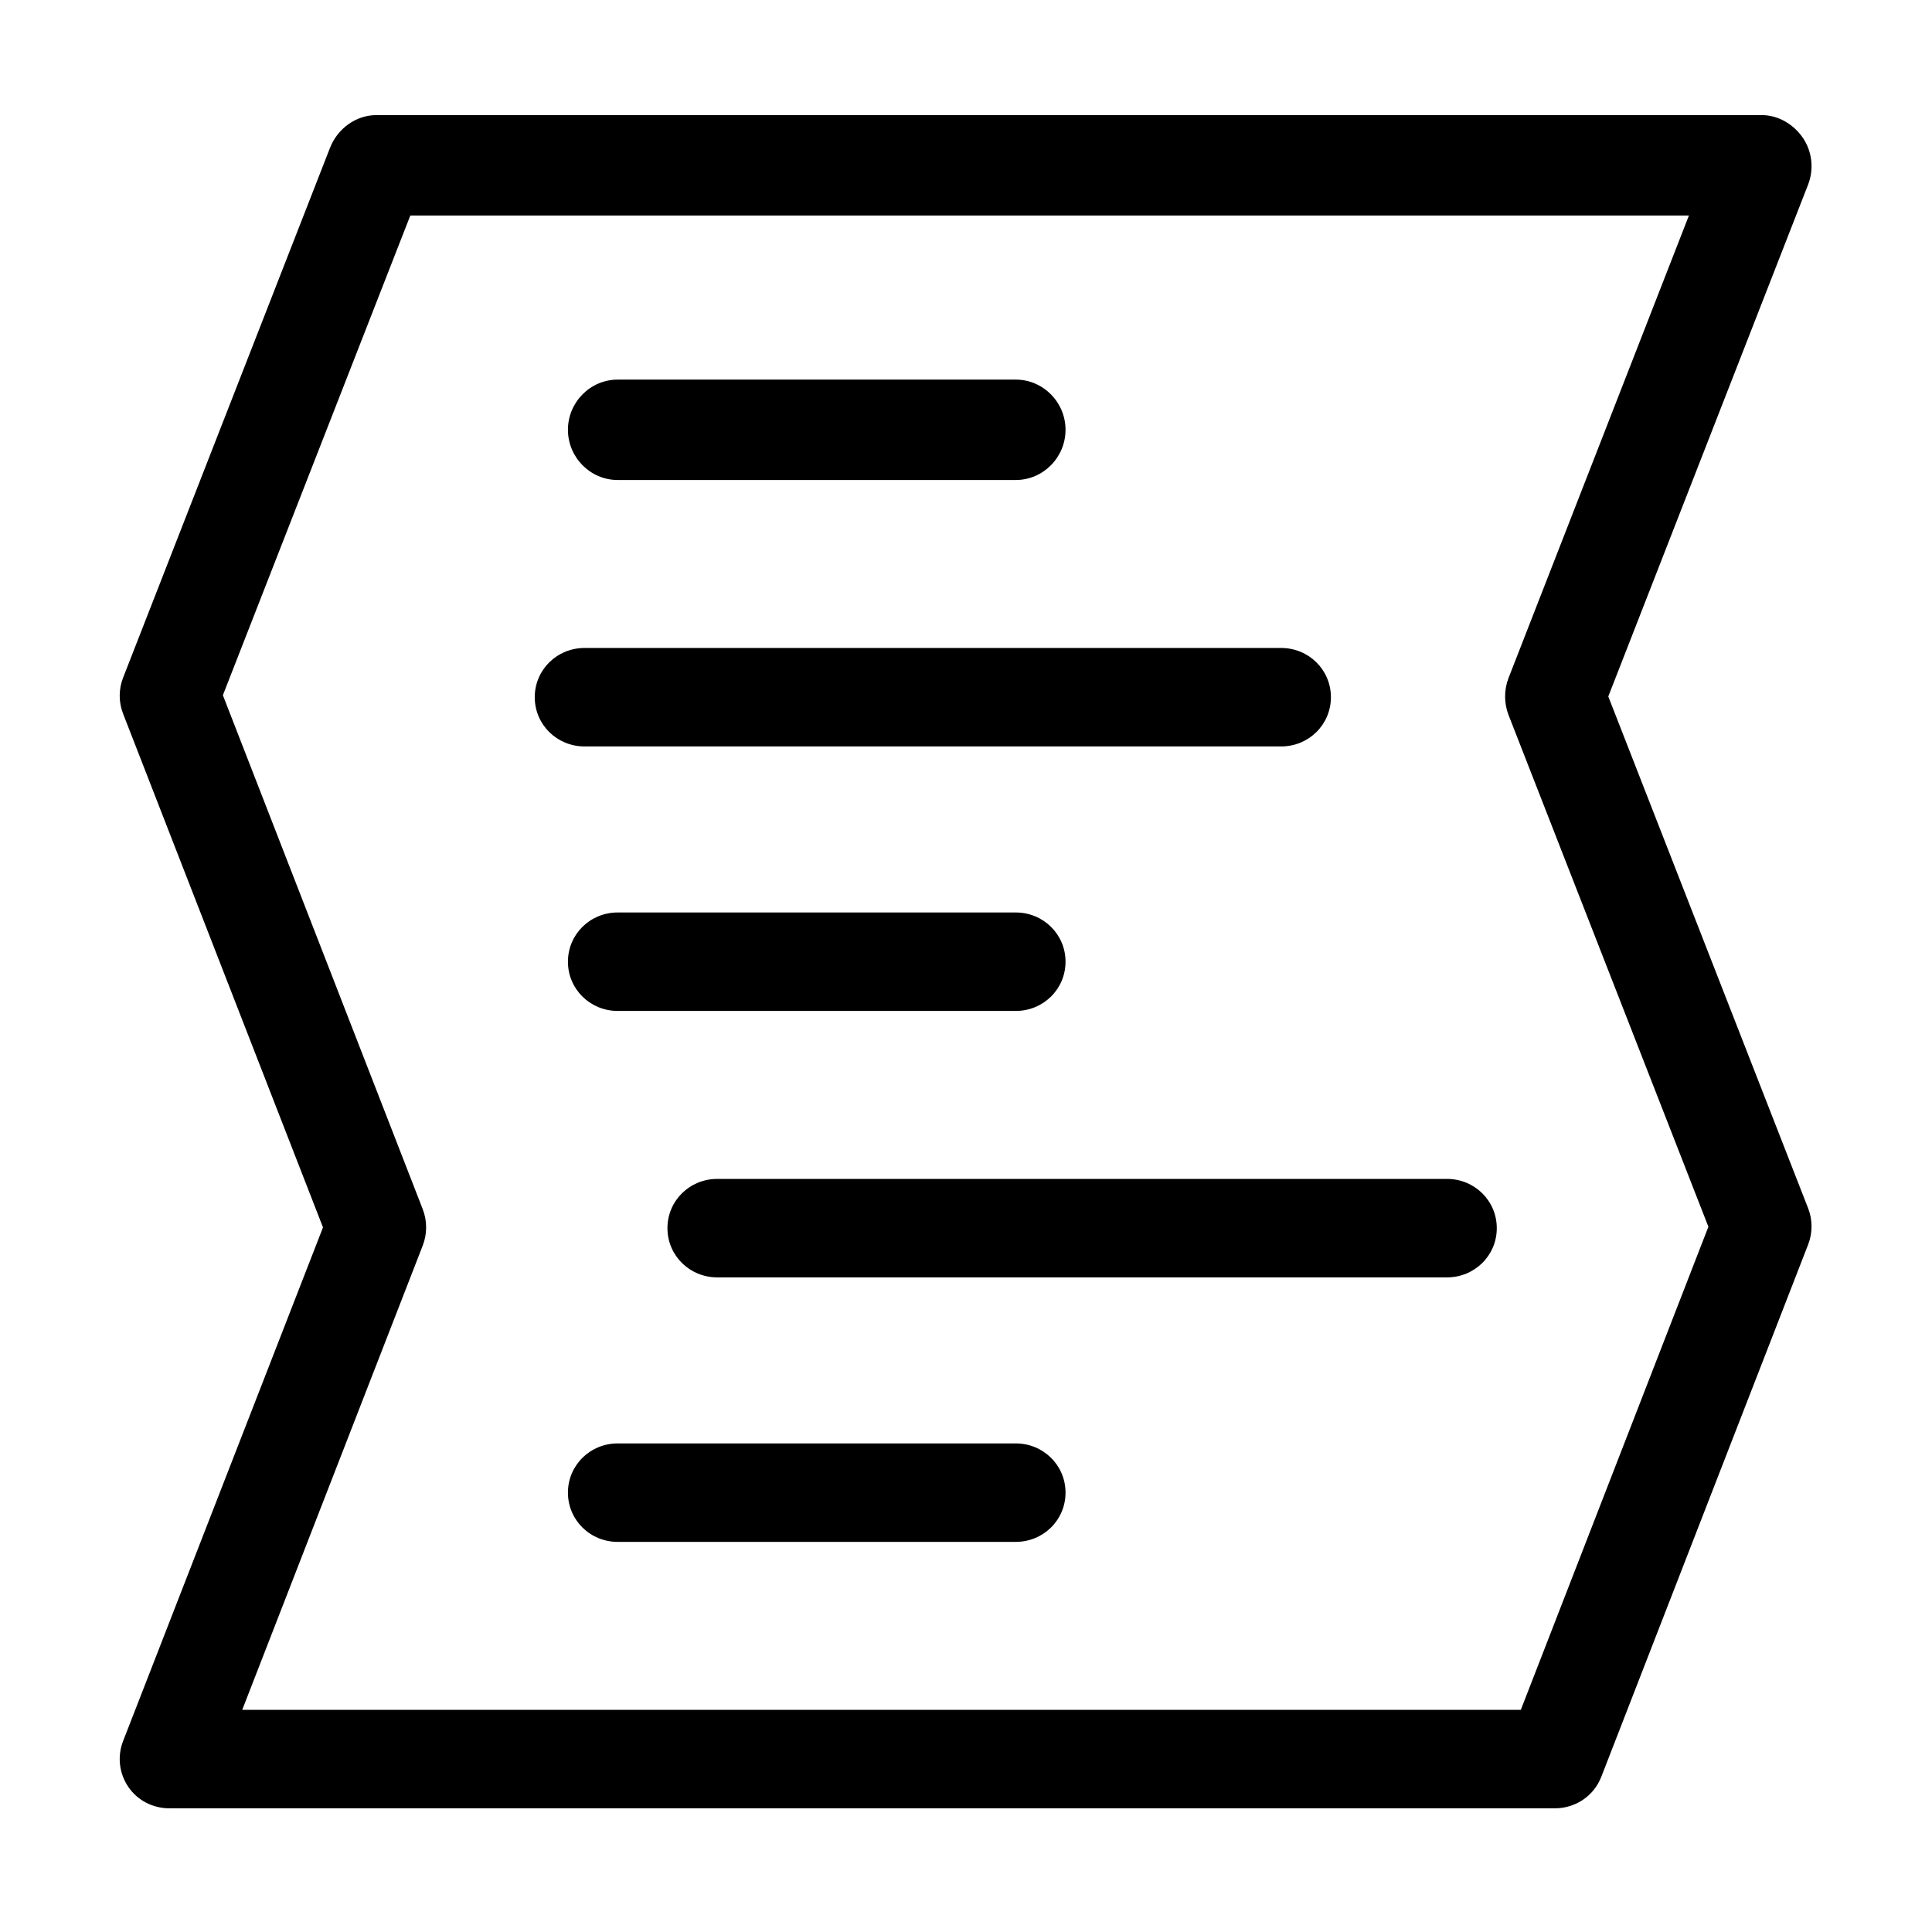 <?xml version="1.0" standalone="no"?><!DOCTYPE svg PUBLIC "-//W3C//DTD SVG 1.1//EN" "http://www.w3.org/Graphics/SVG/1.1/DTD/svg11.dtd"><svg t="1523167693608" class="icon" style="" viewBox="0 0 1024 1024" version="1.1" xmlns="http://www.w3.org/2000/svg" p-id="2620" xmlns:xlink="http://www.w3.org/1999/xlink" width="250" height="250"><defs><style type="text/css"></style></defs><path d="M824.112 958.446 89.818 958.446c-8.705 0-16.861-4.112-21.772-11.307-4.911-7.177-5.958-16.239-2.799-24.36l105.942-272.227L65.246 378.304c-2.404-6.164-2.404-13.004 0.017-19.159l109.668-280.83c3.949-10.113 13.702-17.307 24.554-17.307l734.295 0c8.705 0 16.861 4.846 21.772 12.041 4.928 7.195 5.958 16.628 2.799 24.75L852.426 369.141 958.351 640.417c2.404 6.155 2.404 13.024 0.017 19.179l-109.668 282.187C844.752 951.931 834.998 958.446 824.112 958.446zM128.382 906.257l677.684 0 99.417-256.051L799.542 378.925c-2.404-6.173-2.404-13.361 0-19.535l95.622-245.172L217.48 114.218 118.131 368.475l105.924 272.403c2.404 6.147 2.404 13.158 0 19.305L128.382 906.257z" p-id="2621"></path><path d="M679.039 395.628 309.805 395.628c-14.561 0-26.374-11.525-26.374-26.094s11.813-26.094 26.374-26.094L679.039 343.439c14.561 0 26.374 11.525 26.374 26.094S693.6 395.628 679.039 395.628z" p-id="2622"></path><path d="M538.379 254.411 327.388 254.411c-14.561 0-26.374-12.037-26.374-26.606s11.813-26.606 26.374-26.606l210.99 0c14.561 0 26.374 12.037 26.374 26.606S552.939 254.411 538.379 254.411z" p-id="2623"></path><path d="M766.952 677.037 380.136 677.037c-14.561 0-26.374-11.525-26.374-26.094s11.813-26.094 26.374-26.094L766.952 624.848c14.561 0 26.374 11.525 26.374 26.094S781.512 677.037 766.952 677.037z" p-id="2624"></path><path d="M538.379 535.821 327.388 535.821c-14.561 0-26.374-11.525-26.374-26.094s11.813-26.094 26.374-26.094l210.99 0c14.561 0 26.374 11.525 26.374 26.094S552.939 535.821 538.379 535.821z" p-id="2625"></path><path d="M538.379 817.23 327.388 817.23c-14.561 0-26.374-11.534-26.374-26.094s11.813-26.094 26.374-26.094l210.99 0c14.561 0 26.374 11.534 26.374 26.094S552.939 817.23 538.379 817.23z" p-id="2626"></path></svg>